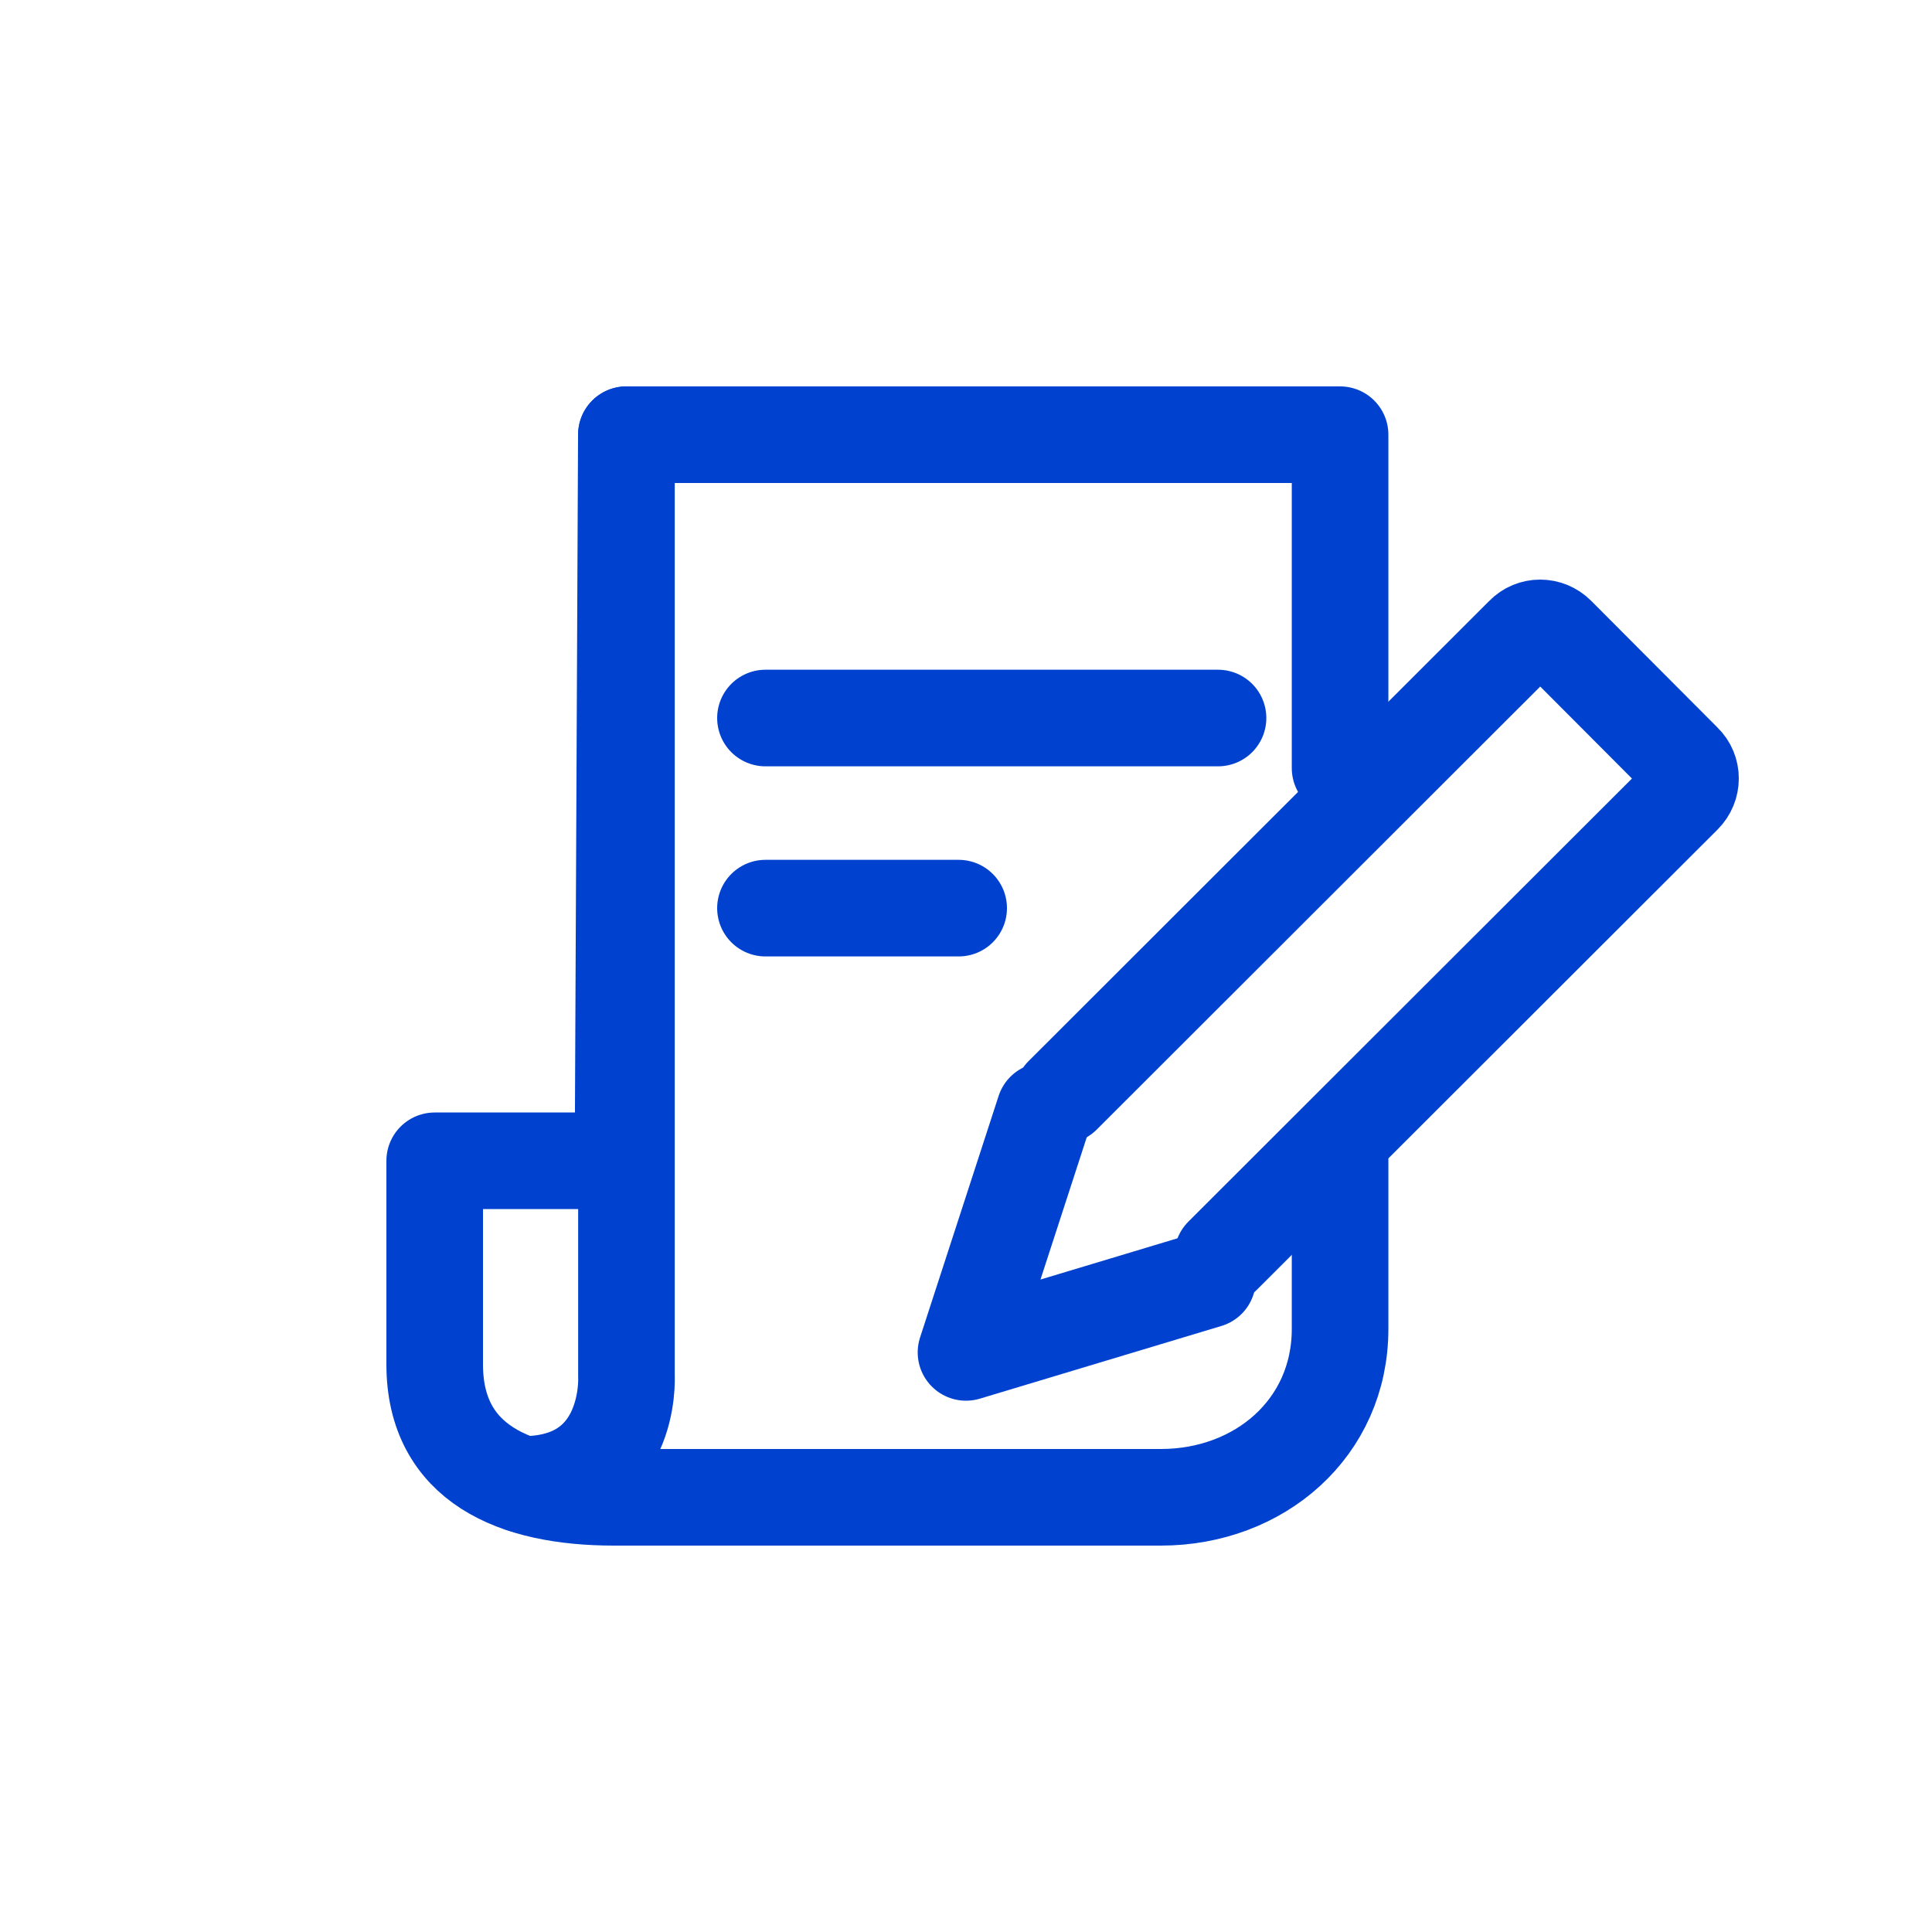<svg width="40" height="40" viewBox="0 0 40 40" fill="none" xmlns="http://www.w3.org/2000/svg">
<path d="M25 26.495L20 28L21.626 23" stroke="#0042CF" stroke-width="2" stroke-linecap="round" stroke-linejoin="round"/>
<path d="M25.311 26L34.854 16.467C35.049 16.272 35.049 15.959 34.854 15.772L32.236 13.146C32.042 12.951 31.73 12.951 31.543 13.146L22 22.679" stroke="#0042CF" stroke-width="2" stroke-linecap="round" stroke-linejoin="round"/>
<path d="M12.97 9V28.504C12.97 28.504 13.09 30.734 10.824 30.734" stroke="#0042CF" stroke-width="2" stroke-linecap="round" stroke-linejoin="round"/>
<path d="M15.848 14.866H25.218" stroke="#0042CF" stroke-width="2" stroke-linecap="round" stroke-linejoin="round"/>
<path d="M15.848 18.802H19.848" stroke="#0042CF" stroke-width="2" stroke-linecap="round" stroke-linejoin="round"/>
<path d="M27.745 15.903V9H12.968L12.899 24.033H9V28.249C9 30.305 10.668 31 12.711 31H24.034C26.072 31 27.745 29.57 27.745 27.514V24.033" stroke="#0042CF" stroke-width="2" stroke-linecap="round" stroke-linejoin="round"/>
</svg>
